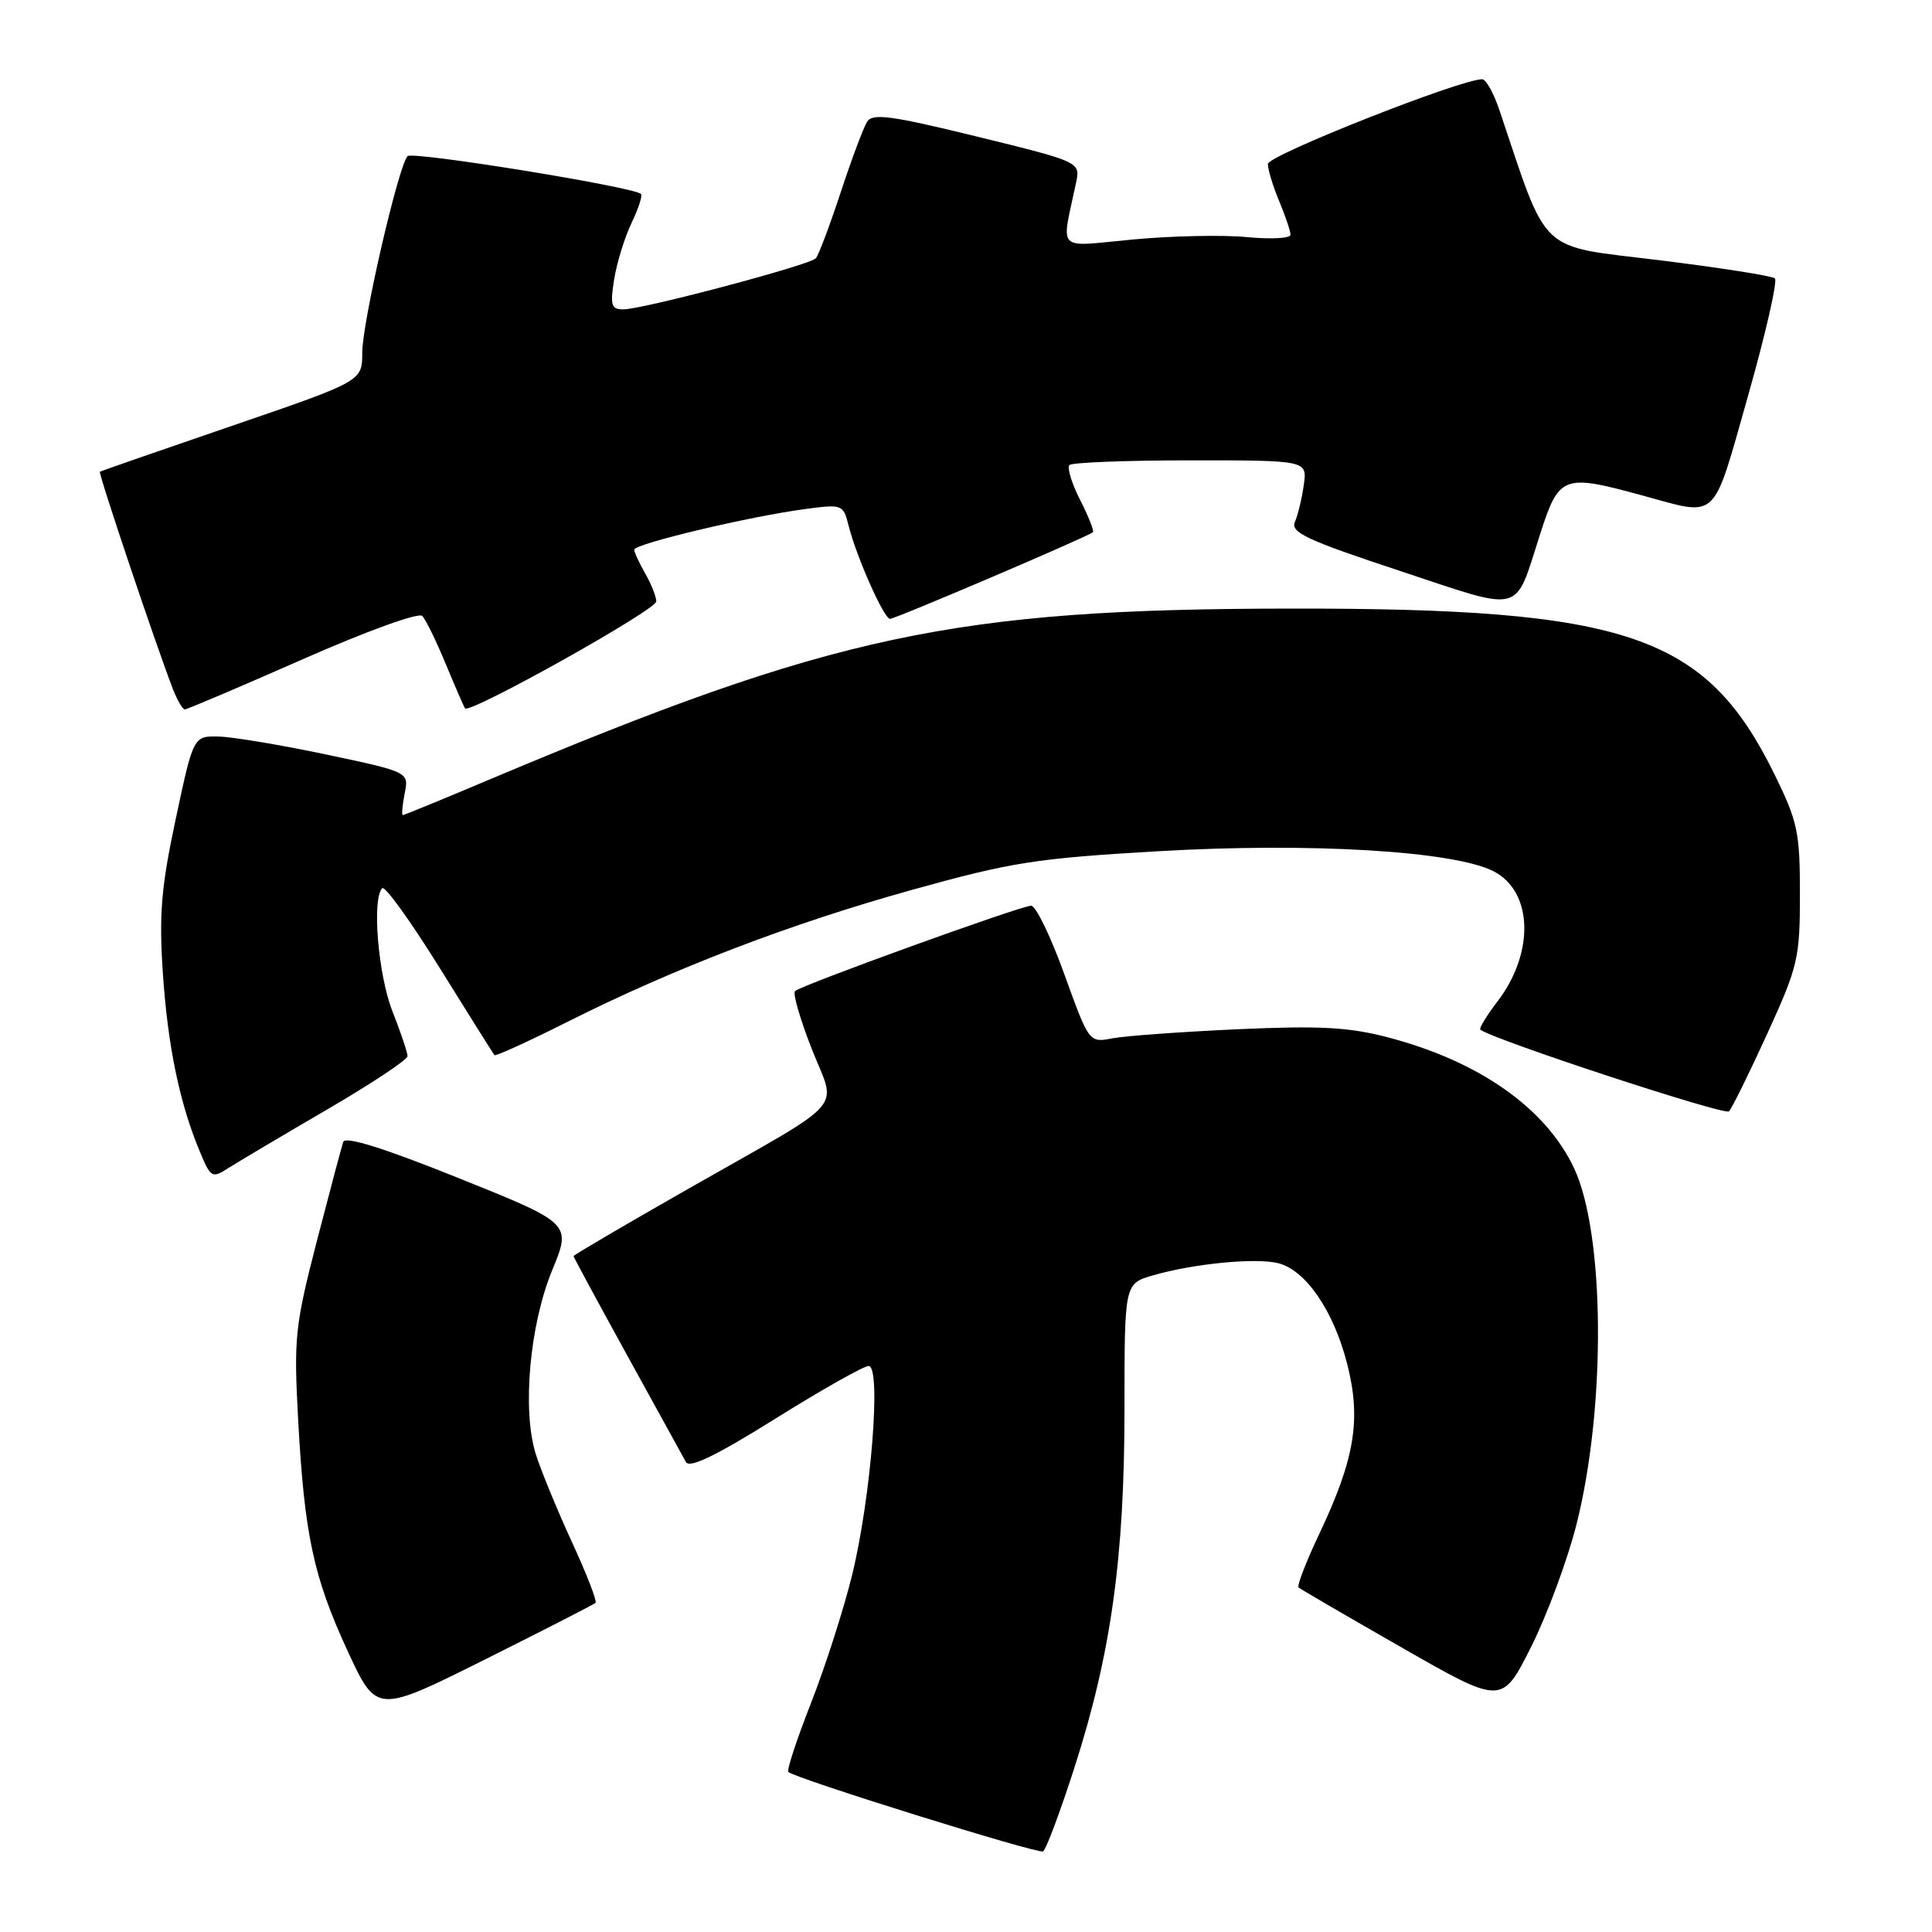 <?xml version="1.0" encoding="UTF-8" standalone="no"?>
<!DOCTYPE svg PUBLIC "-//W3C//DTD SVG 1.1//EN" "http://www.w3.org/Graphics/SVG/1.1/DTD/svg11.dtd" >
<svg xmlns="http://www.w3.org/2000/svg" xmlns:xlink="http://www.w3.org/1999/xlink" version="1.1" viewBox="0 0 256 256">
 <g >
 <path fill="currentColor"
d=" M 142.37 234.21 C 147.22 219.13 149.00 206.38 149.00 186.68 C 149.00 170.09 149.00 170.09 152.75 169.00 C 158.11 167.44 166.39 166.63 169.37 167.38 C 173.01 168.29 176.70 173.67 178.50 180.69 C 180.39 188.07 179.54 193.24 174.82 203.23 C 173.06 206.93 171.83 210.14 172.07 210.35 C 172.30 210.56 178.47 214.15 185.76 218.32 C 199.02 225.91 199.02 225.91 202.89 218.20 C 205.01 213.97 207.71 206.68 208.89 202.00 C 212.83 186.40 212.66 163.42 208.55 154.74 C 204.77 146.79 195.99 140.63 183.93 137.46 C 178.73 136.10 174.91 135.89 164.00 136.38 C 156.57 136.72 149.11 137.26 147.41 137.58 C 144.31 138.18 144.31 138.18 141.03 129.09 C 139.23 124.09 137.25 120.01 136.63 120.01 C 135.23 120.03 106.11 130.56 105.34 131.33 C 105.03 131.64 106.03 135.07 107.55 138.96 C 110.86 147.38 112.70 145.28 91.33 157.45 C 82.90 162.25 76.00 166.30 76.00 166.44 C 76.00 166.58 79.20 172.50 83.11 179.60 C 87.02 186.69 90.52 193.06 90.89 193.73 C 91.36 194.60 94.93 192.86 102.74 187.98 C 108.89 184.14 114.45 181.00 115.10 181.00 C 116.81 181.00 115.42 198.46 112.90 208.73 C 111.79 213.26 109.34 220.88 107.46 225.67 C 105.58 230.46 104.23 234.56 104.46 234.79 C 105.30 235.64 137.53 245.69 138.21 245.32 C 138.60 245.10 140.47 240.11 142.37 234.21 Z  M 78.91 212.39 C 79.14 212.18 77.72 208.52 75.75 204.26 C 73.79 199.99 71.65 194.77 70.99 192.67 C 69.17 186.84 70.18 175.55 73.17 168.31 C 75.72 162.11 75.72 162.11 60.81 156.12 C 50.84 152.11 45.75 150.52 45.48 151.31 C 45.26 151.97 43.68 157.90 41.97 164.50 C 39.09 175.67 38.92 177.29 39.50 188.00 C 40.33 203.33 41.52 208.93 46.07 218.78 C 49.90 227.06 49.90 227.06 64.20 219.92 C 72.07 215.99 78.68 212.60 78.91 212.39 Z  M 43.25 147.07 C 49.16 143.63 54.00 140.42 54.00 139.95 C 54.00 139.47 53.10 136.79 52.00 134.00 C 50.10 129.17 49.26 119.07 50.65 117.69 C 51.00 117.33 54.43 122.09 58.27 128.27 C 62.11 134.45 65.37 139.64 65.52 139.81 C 65.67 139.98 70.00 138.01 75.15 135.42 C 89.34 128.29 104.72 122.40 120.89 117.90 C 134.03 114.24 137.31 113.73 153.50 112.79 C 173.66 111.62 192.71 112.76 197.93 115.46 C 203.11 118.14 203.36 126.22 198.45 132.66 C 196.99 134.57 195.96 136.26 196.15 136.43 C 197.67 137.70 228.54 147.85 229.10 147.26 C 229.50 146.84 231.77 142.22 234.16 137.00 C 238.25 128.03 238.50 126.99 238.50 118.48 C 238.50 110.25 238.20 108.86 235.12 102.58 C 226.02 84.11 215.74 80.59 171.00 80.64 C 126.32 80.69 110.39 84.10 64.60 103.40 C 58.61 105.93 53.56 108.00 53.38 108.00 C 53.20 108.00 53.31 106.72 53.62 105.15 C 54.19 102.30 54.19 102.30 43.34 100.00 C 37.38 98.74 30.95 97.66 29.06 97.60 C 25.63 97.50 25.63 97.50 23.29 108.50 C 21.35 117.59 21.06 121.14 21.58 128.96 C 22.23 138.62 23.80 146.20 26.49 152.62 C 27.92 156.06 28.11 156.16 30.25 154.78 C 31.49 153.99 37.34 150.52 43.25 147.07 Z  M 40.08 87.37 C 48.60 83.61 55.49 81.12 55.96 81.62 C 56.42 82.10 57.82 84.97 59.07 88.00 C 60.33 91.03 61.47 93.66 61.62 93.86 C 62.21 94.65 87.00 80.80 86.96 79.69 C 86.95 79.04 86.29 77.38 85.50 76.00 C 84.71 74.62 84.05 73.20 84.04 72.84 C 83.99 72.07 99.31 68.43 106.69 67.45 C 111.61 66.79 111.74 66.84 112.44 69.64 C 113.48 73.78 117.13 82.00 117.93 82.00 C 118.66 82.00 144.27 71.06 144.82 70.52 C 144.99 70.34 144.23 68.41 143.11 66.22 C 142.00 64.04 141.37 61.97 141.71 61.62 C 142.05 61.28 149.28 61.00 157.78 61.00 C 173.22 61.00 173.22 61.00 172.76 64.25 C 172.51 66.04 171.98 68.25 171.58 69.16 C 170.97 70.55 173.16 71.57 185.47 75.64 C 202.09 81.14 200.61 81.53 204.07 70.78 C 206.58 62.98 207.11 62.78 217.54 65.63 C 227.82 68.43 226.82 69.36 231.61 52.50 C 233.95 44.25 235.56 37.22 235.18 36.89 C 234.81 36.55 227.88 35.47 219.79 34.47 C 203.62 32.49 205.21 34.00 198.65 14.50 C 197.90 12.30 196.89 10.50 196.40 10.50 C 193.51 10.50 168.00 20.58 168.00 21.73 C 168.00 22.46 168.67 24.68 169.50 26.65 C 170.32 28.63 171.00 30.63 171.00 31.11 C 171.00 31.58 168.41 31.72 165.25 31.42 C 162.09 31.11 155.30 31.25 150.17 31.73 C 139.73 32.70 140.62 33.58 142.58 24.23 C 143.16 21.46 143.16 21.46 129.47 18.10 C 118.13 15.32 115.63 14.98 114.90 16.12 C 114.42 16.88 112.84 21.10 111.39 25.50 C 109.94 29.90 108.46 33.83 108.10 34.23 C 107.30 35.12 85.22 40.98 82.62 40.99 C 80.99 41.00 80.83 40.47 81.38 37.01 C 81.73 34.82 82.77 31.45 83.69 29.53 C 84.61 27.60 85.17 25.88 84.93 25.69 C 83.66 24.71 54.60 20.01 54.00 20.69 C 52.76 22.08 48.00 42.75 48.00 46.73 C 48.00 50.51 48.00 50.51 30.75 56.42 C 21.26 59.67 13.38 62.41 13.24 62.51 C 13.00 62.68 20.51 85.04 22.89 91.25 C 23.48 92.76 24.19 94.00 24.49 94.00 C 24.78 94.00 31.80 91.02 40.08 87.37 Z "/>
</g>
</svg>